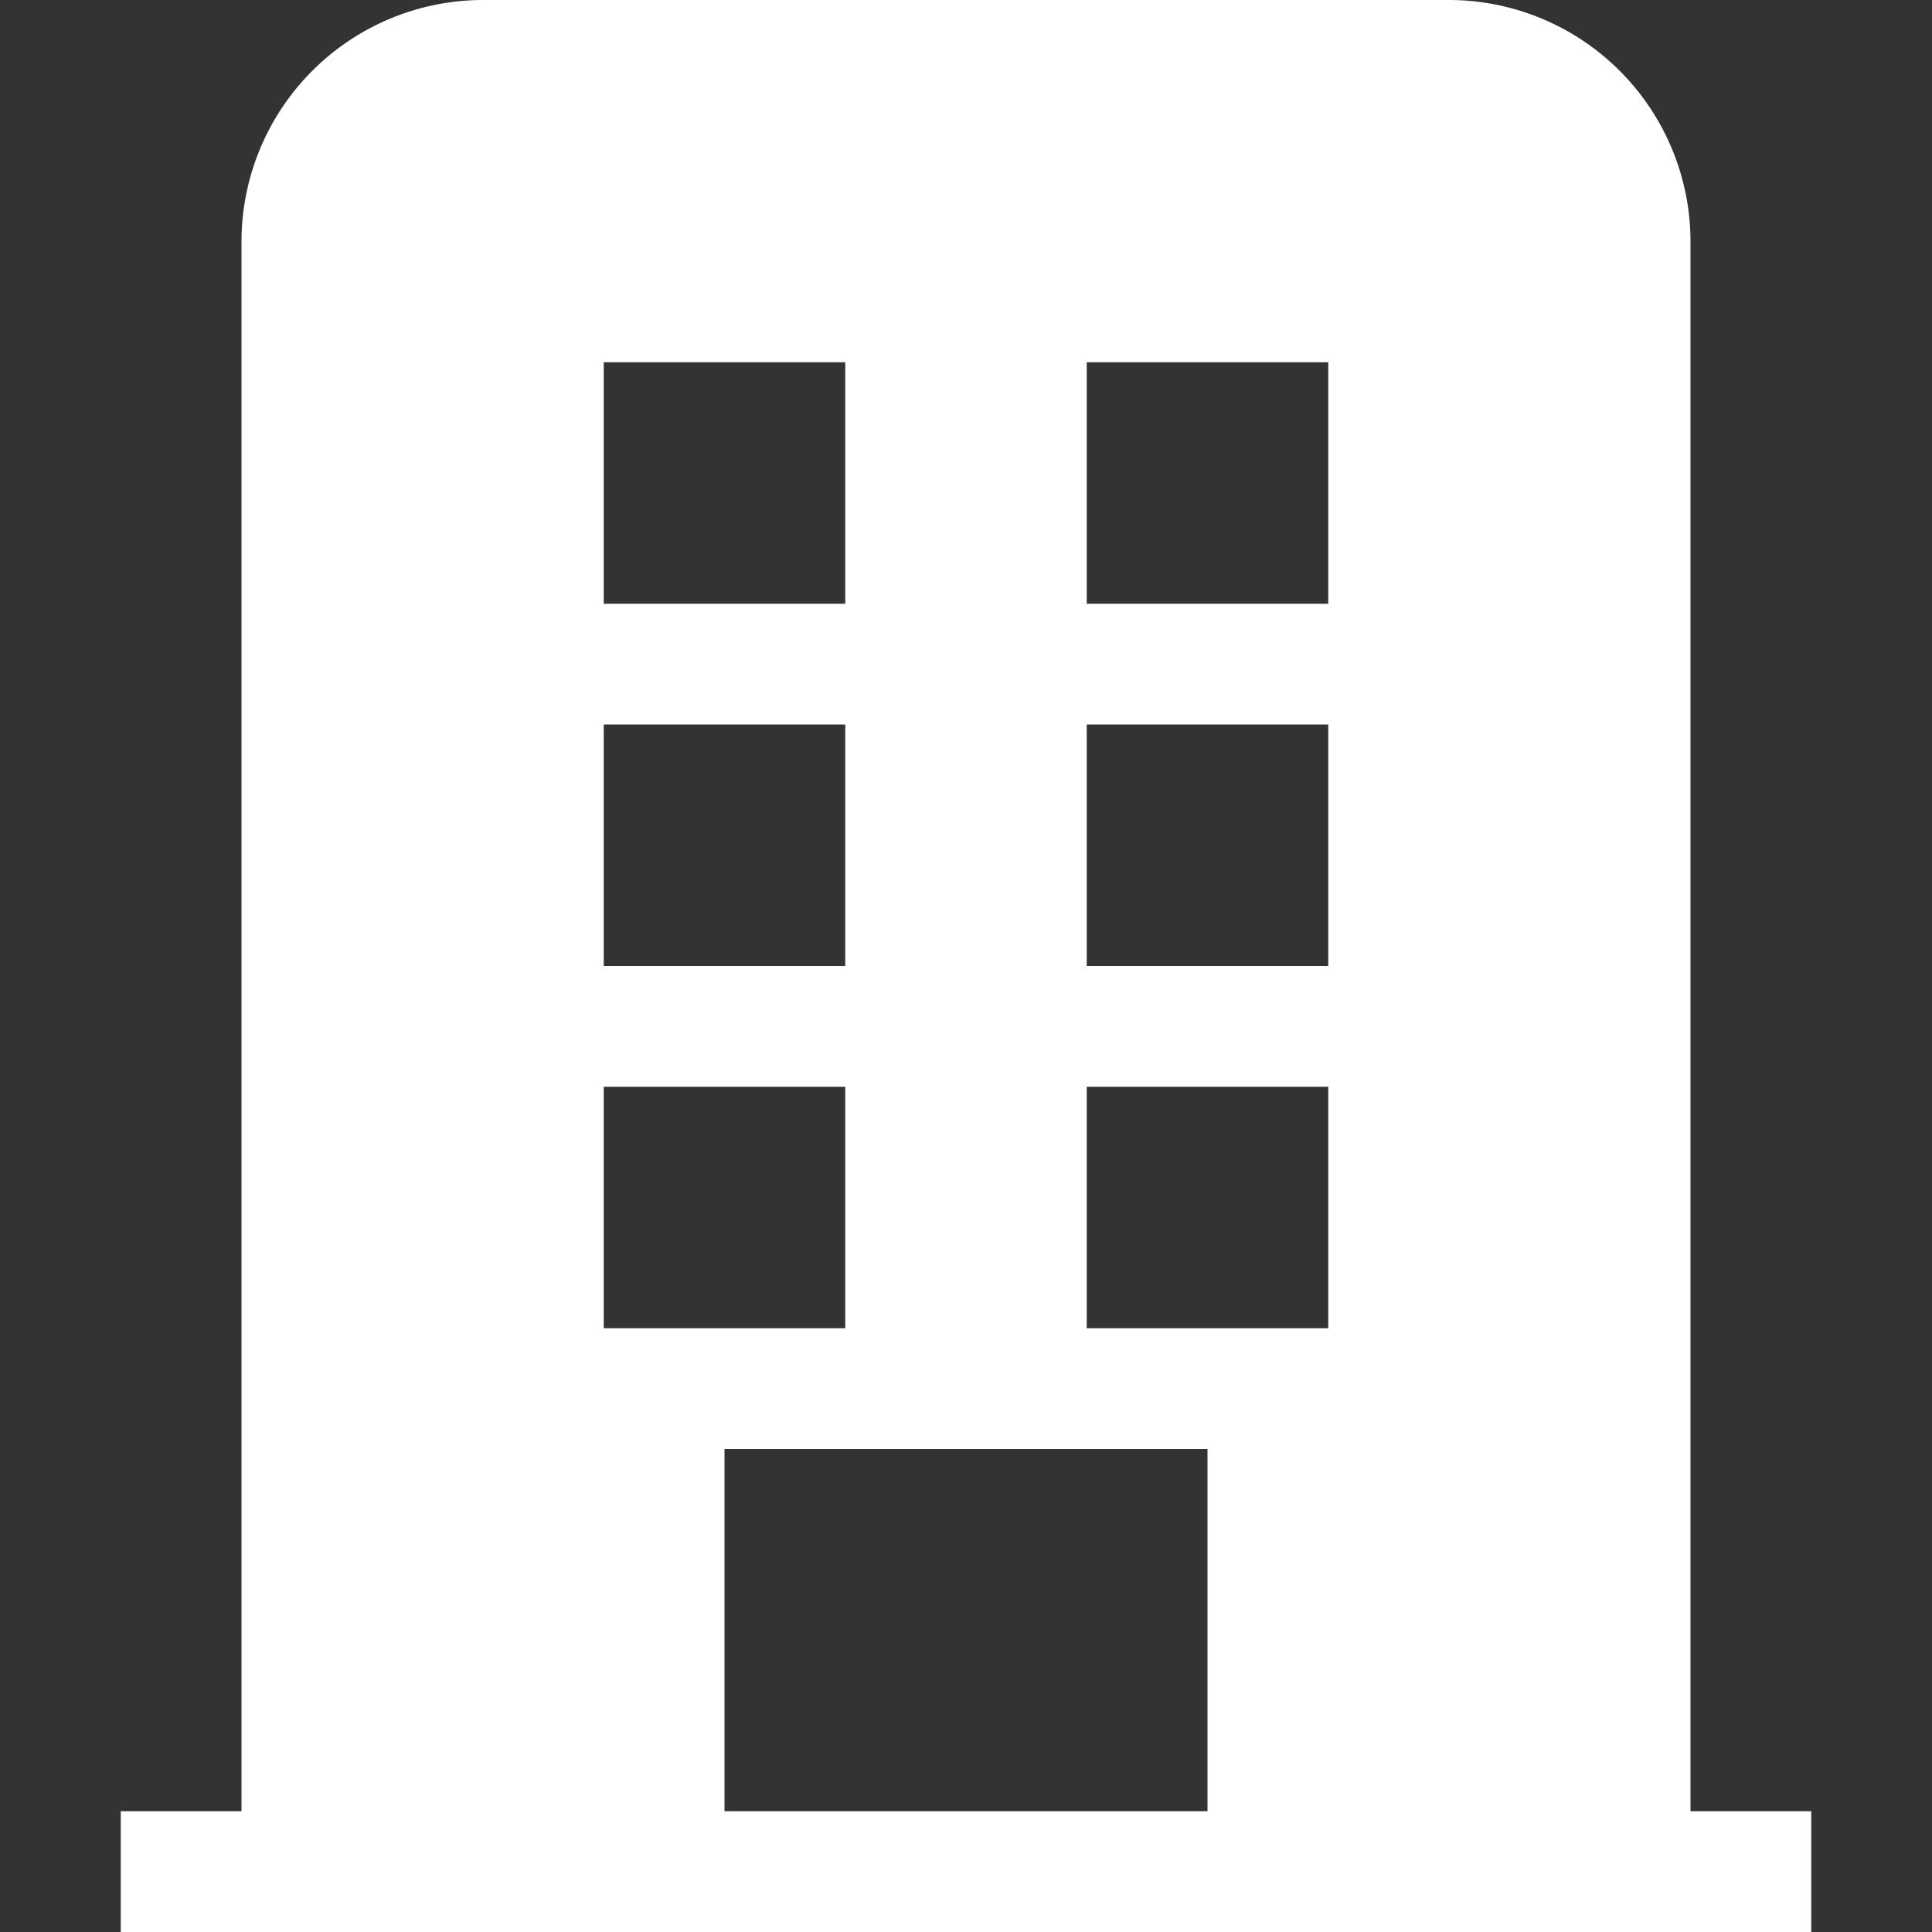 <svg xmlns="http://www.w3.org/2000/svg" viewBox="0 0 100 100"><rect x="0" y="0" width="100" height="100" fill="#333333" stroke="none"/><defs><style>.cls-1{fill:#fff;}</style></defs><g id="Layer_4" data-name="Layer 4"><path class="cls-1" d="M87.5,93.75V12.5A12.512,12.512,0,0,0,75,0H25A12.512,12.512,0,0,0,12.5,12.5V93.75H6.25V100h87.5V93.75Zm-31.25-75h12.5v12.5H56.25Zm0,18.75h12.5V50H56.25Zm0,18.75h12.5v12.5H56.25Zm-25-37.5h12.5v12.5H31.25Zm0,18.75h12.5V50H31.25Zm0,18.75h12.5v12.5H31.25Zm6.25,37.5V75h25V93.75Z"/></g></svg>